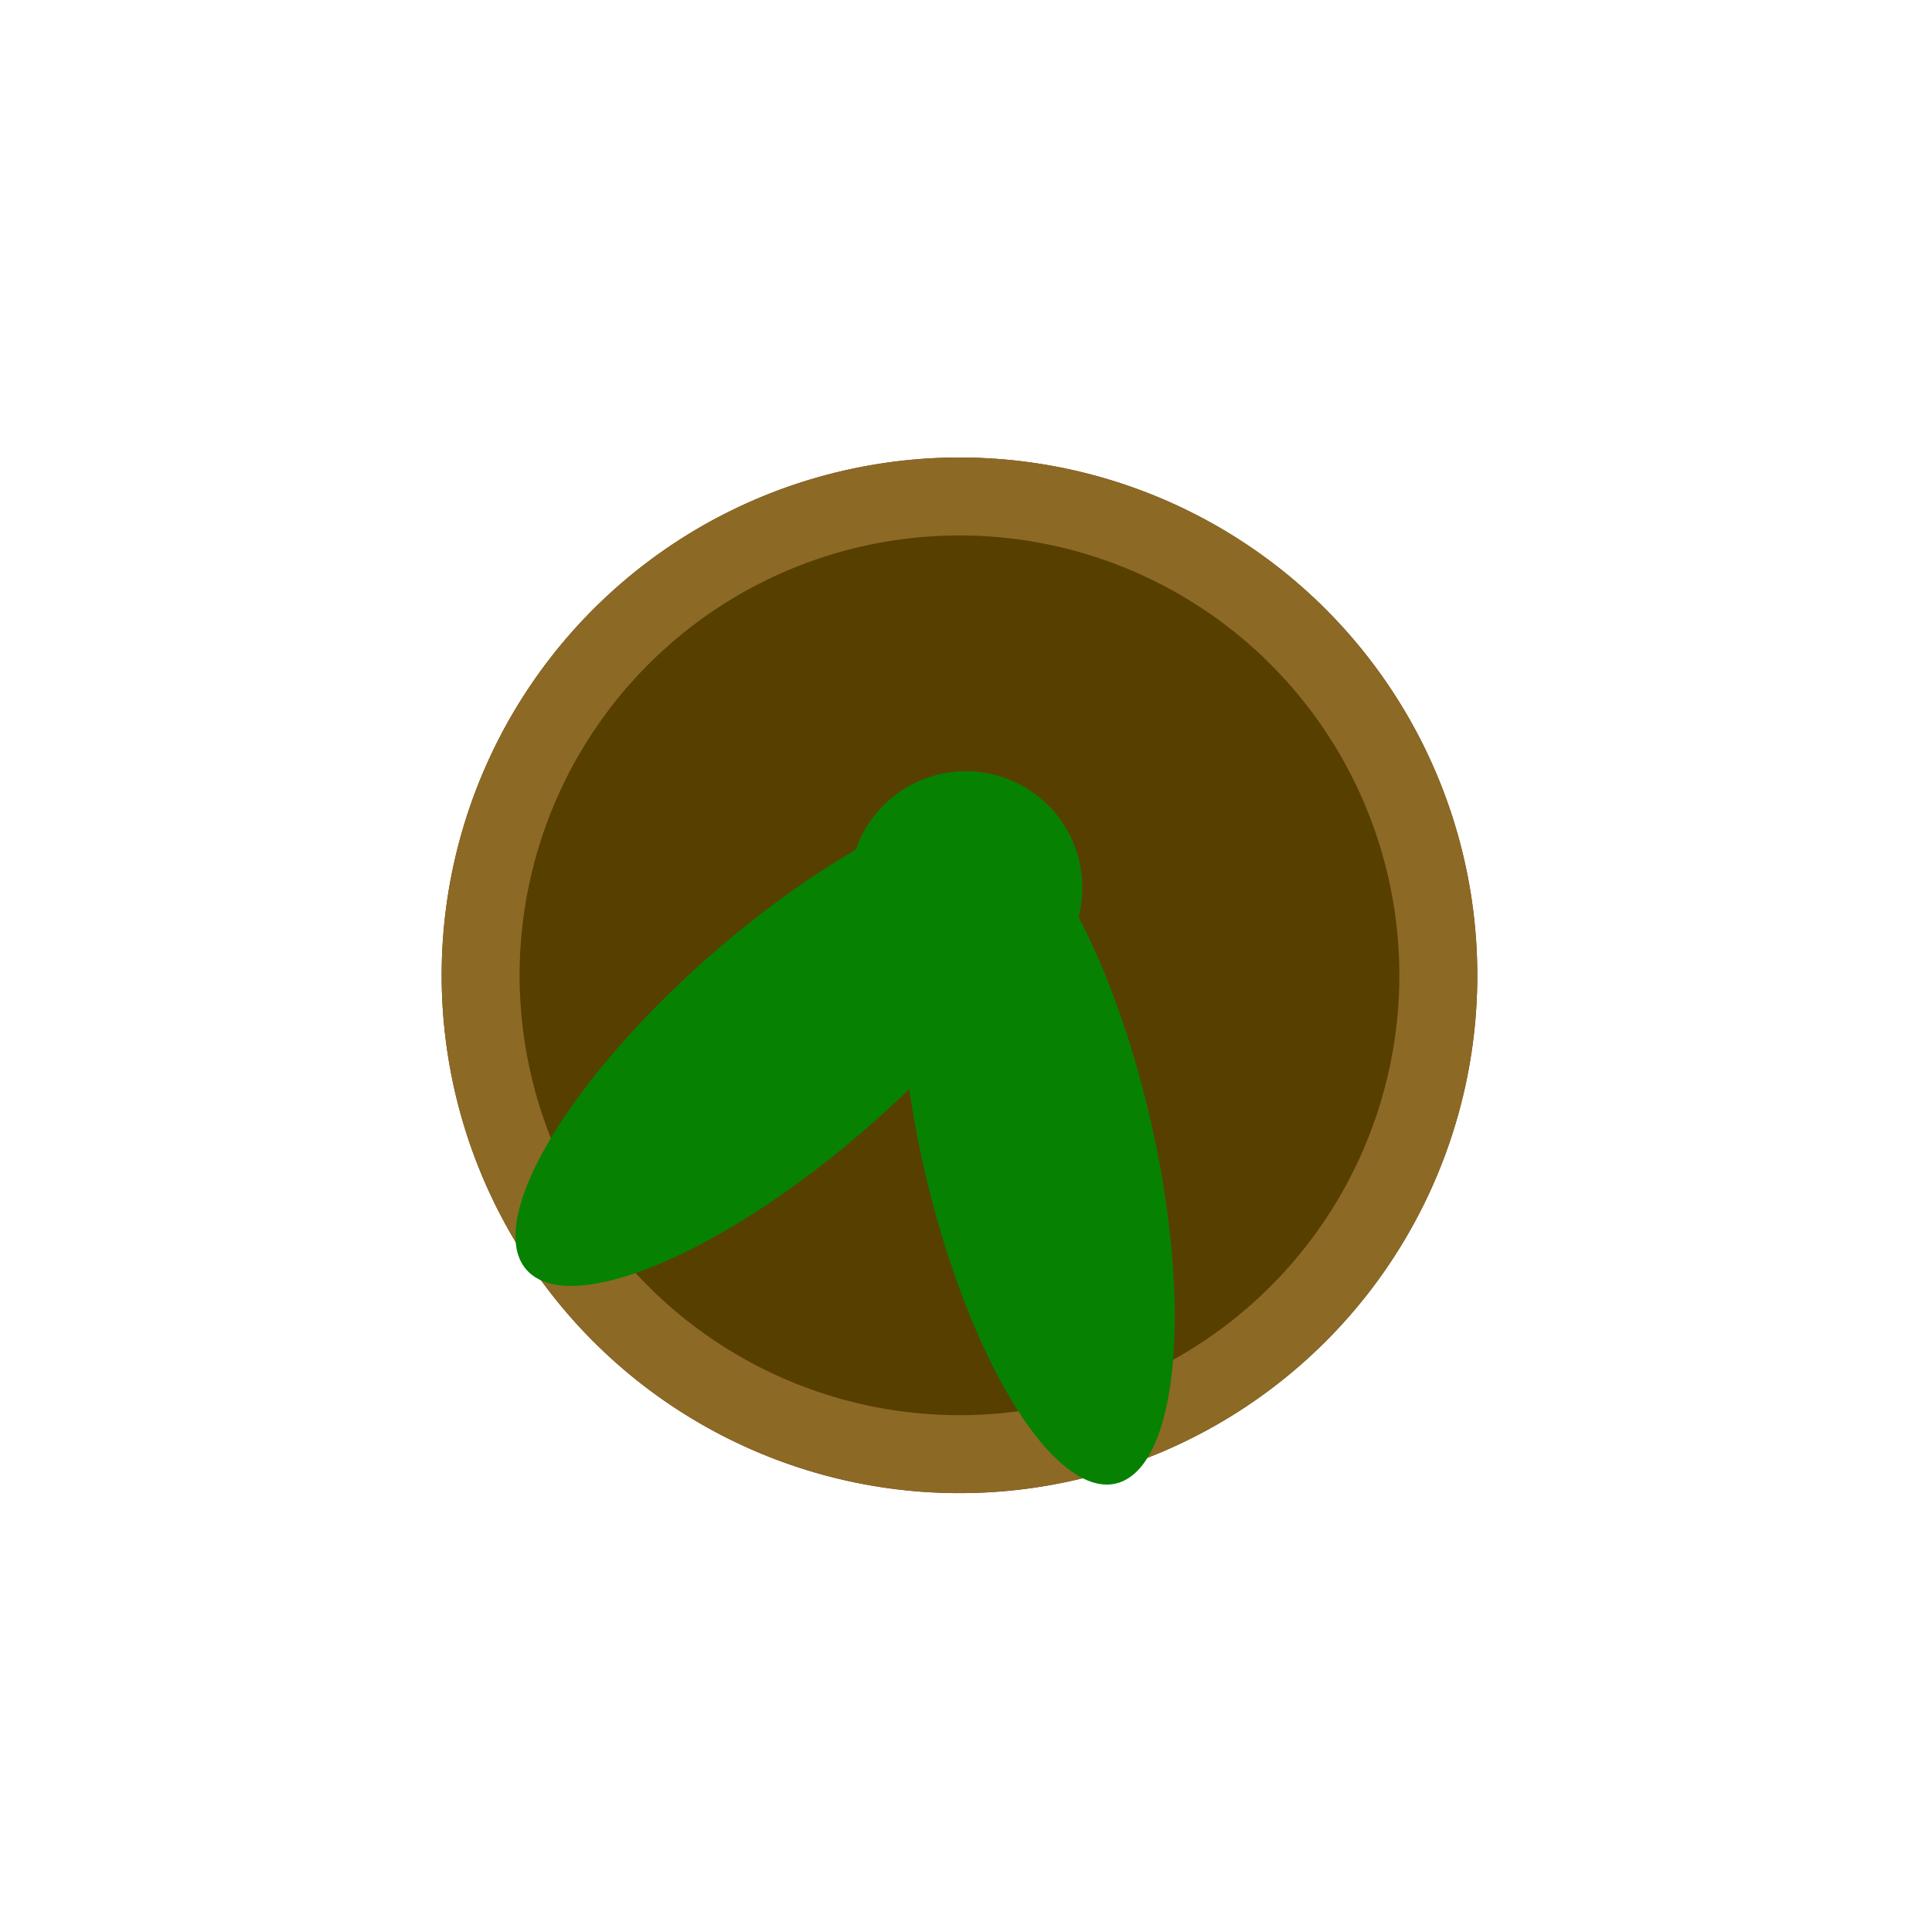 <svg xmlns="http://www.w3.org/2000/svg" xmlns:xlink="http://www.w3.org/1999/xlink" width="74.229" height="74.229" viewBox="0 0 74.229 74.229">
    <defs>
        <filter id="Elipse_1" x="0" y="0" width="74.229" height="74.229" filterUnits="userSpaceOnUse">
            <feOffset dy="3" input="SourceAlpha"/>
            <feGaussianBlur stdDeviation="3" result="blur"/>
            <feFlood flood-opacity="0.161"/>
            <feComposite operator="in" in2="blur"/>
            <feComposite in="SourceGraphic"/>
        </filter>
    </defs>
    <g id="Planta" transform="matrix(-0.755, 0.656, -0.656, -0.755, 67.335, 38.503)">
        <g transform="matrix(-0.75, -0.66, 0.66, -0.75, 25.56, 73.23)" filter="url(#Elipse_1)">
            <g id="Elipse_1-2" data-name="Elipse 1" transform="matrix(-0.75, 0.66, -0.66, -0.75, 65.23, 36.08)" fill="#573f00" stroke="#8d6926" stroke-width="3">
                <circle cx="19.929" cy="19.929" r="19.929" stroke="none"/>
                <circle cx="19.929" cy="19.929" r="18.429" fill="none"/>
            </g>
        </g>
        <ellipse id="Elipse_3" data-name="Elipse 3" cx="13.421" cy="4.474" rx="13.421" ry="4.474" transform="translate(15.455 18.665)" fill="#078102"/>
        <circle id="Elipse_2" data-name="Elipse 2" cx="4.474" cy="4.474" r="4.474" transform="translate(15.455 18.665)" fill="#078102"/>
        <ellipse id="Elipse_4" data-name="Elipse 4" cx="13.342" cy="4.447" rx="13.342" ry="4.447" transform="matrix(0.469, -0.883, 0.883, 0.469, 14.155, 23.561)" fill="#078102"/>
    </g>
</svg>
